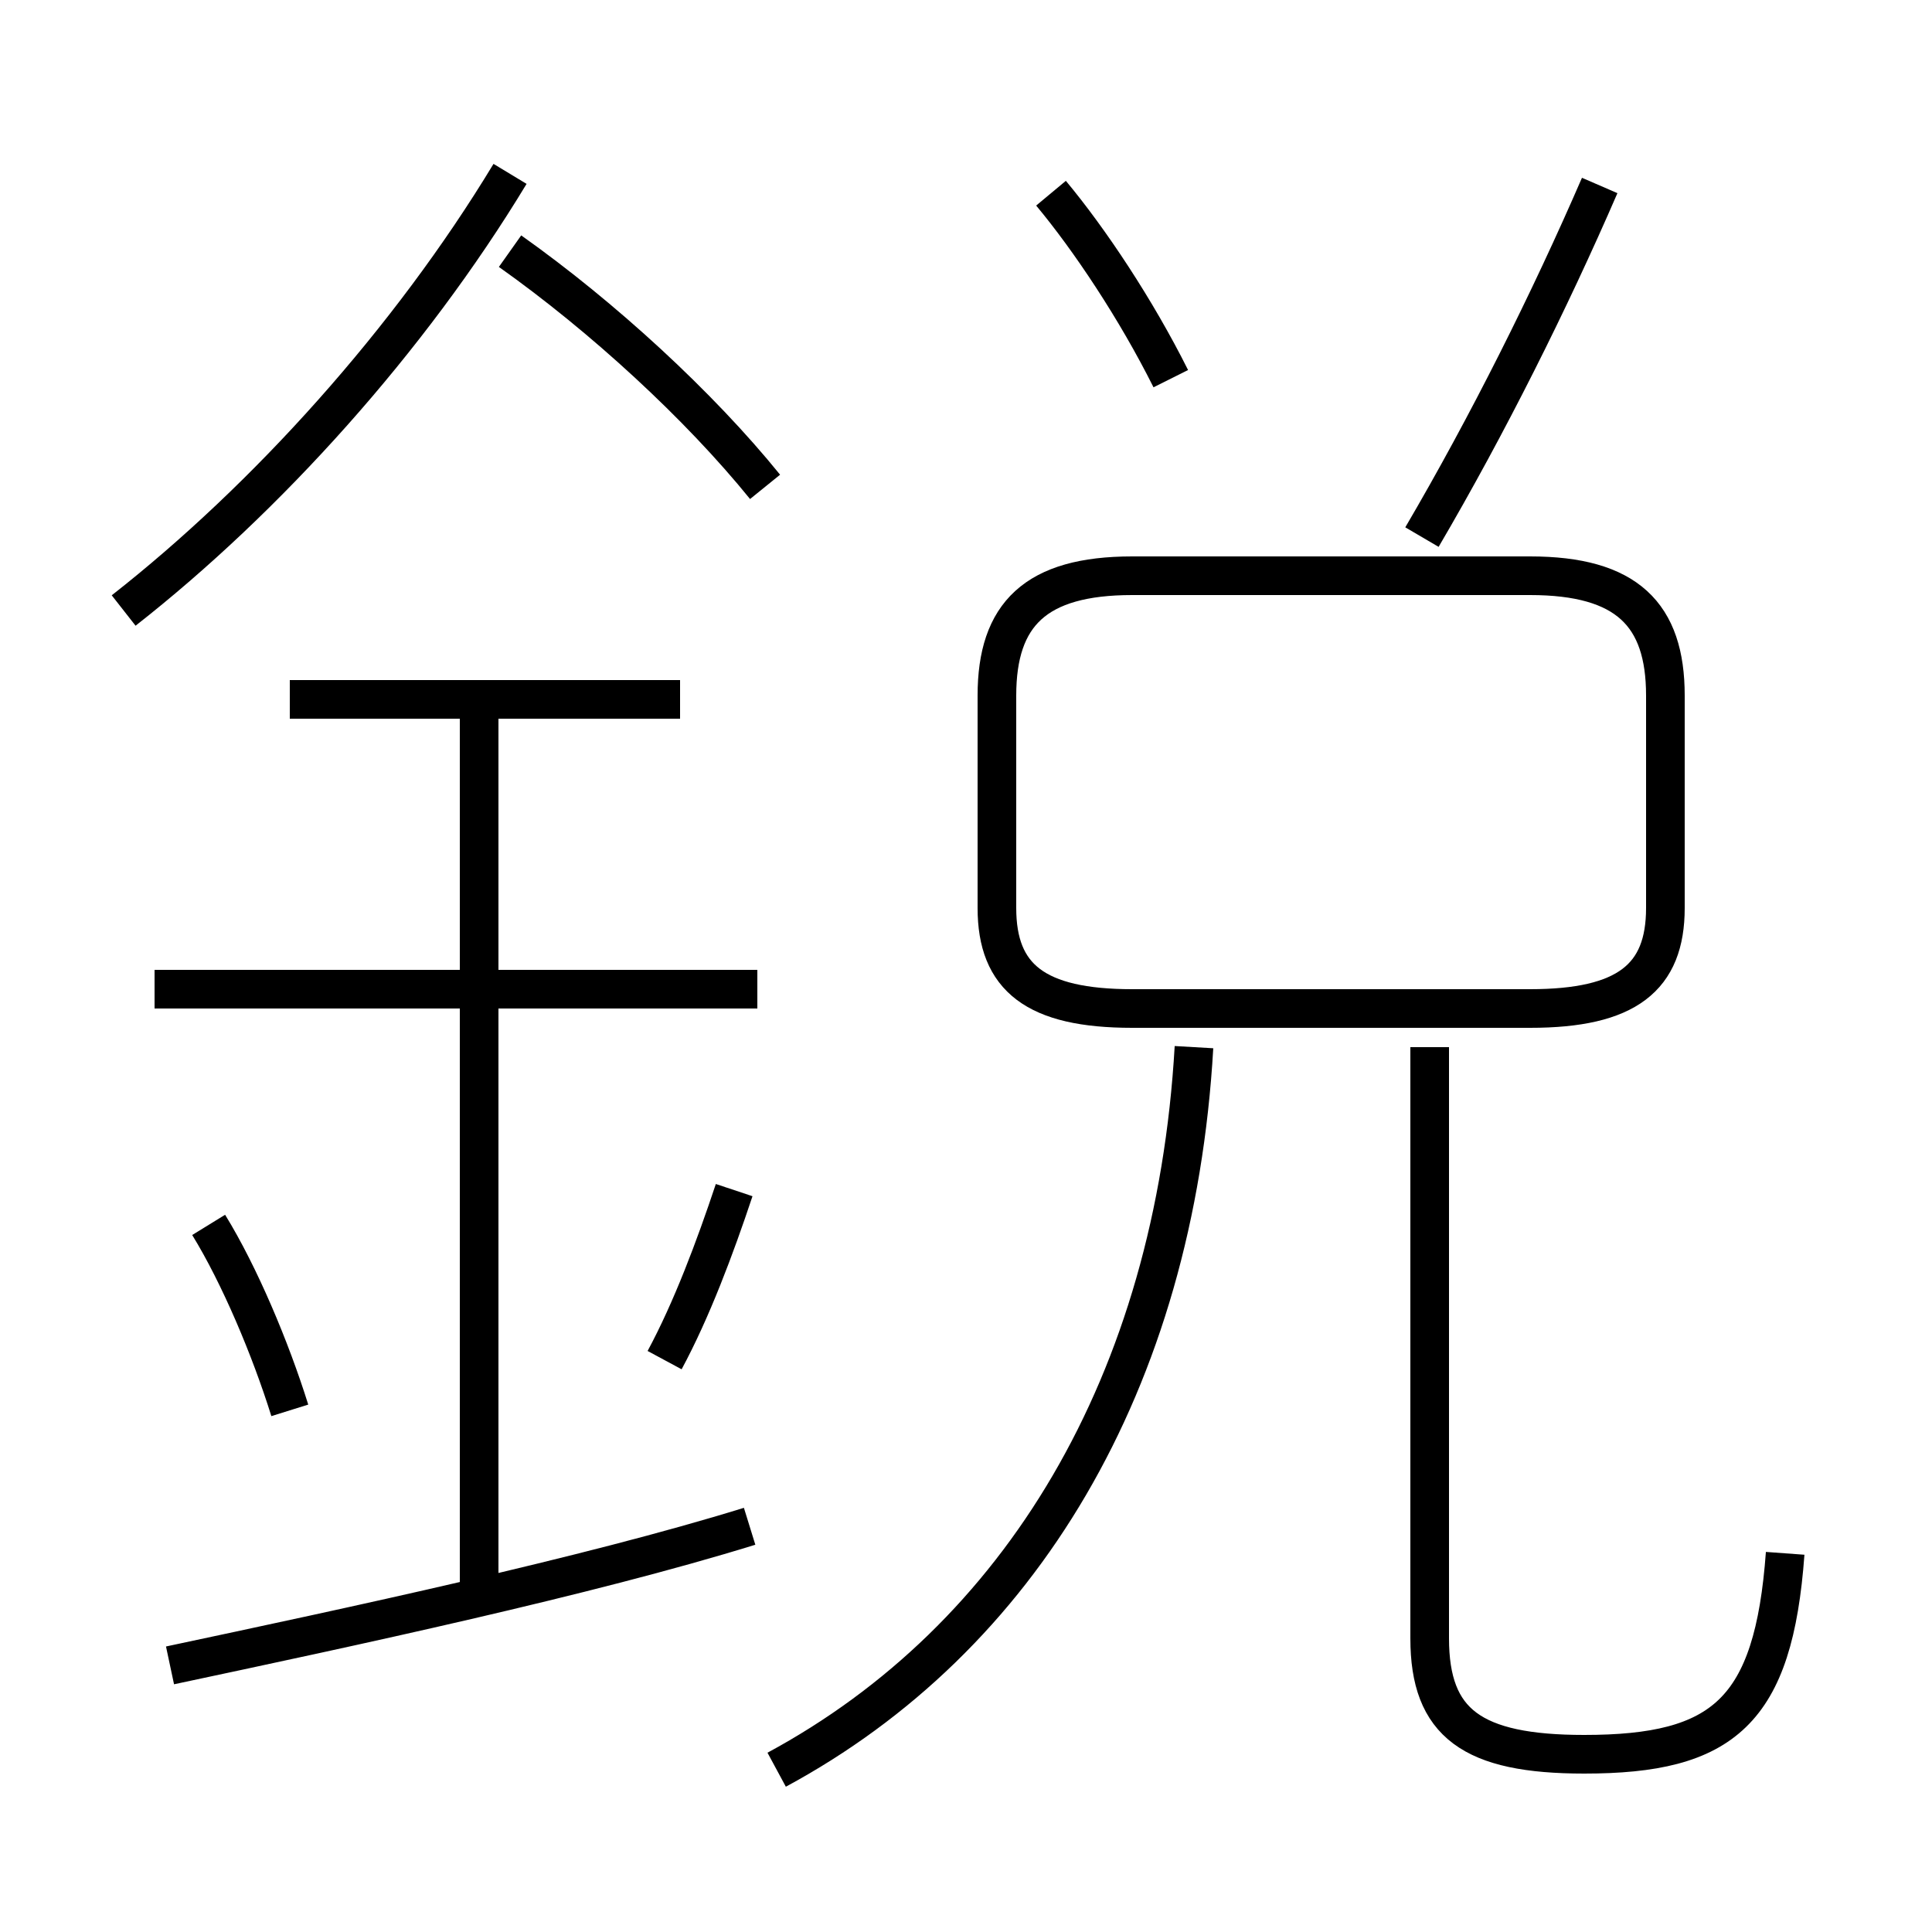 <?xml version='1.0' encoding='utf8'?>
<svg viewBox="0.0 -6.0 50.0 50.0" version="1.1" xmlns="http://www.w3.org/2000/svg">
<rect x="0.0" y="-6.0" width="50.0" height="50.0" fill="#808080" stroke="none"/>
<rect x="-1000" y="-1000" width="2000" height="2000" stroke="white" fill="white"/>
<g style="fill:white;stroke:#000000;  stroke-width:1">
<path d="M 46.2 -3.8 C 45.9 0.3 44.6 1.4 41.0 1.4 C 38.1 1.4 37.0 0.6 37.0 -1.6 L 37.0 -16.9 M 4.4 -0.9 C 9.1 -1.9 15.2 -3.2 19.4 -4.5 M 7.5 -7.5 C 7.0 -9.1 6.2 -11.0 5.4 -12.3 M 12.4 -2.8 L 12.4 -25.9 M 17.2 -8.8 C 17.9 -10.1 18.5 -11.7 19.0 -13.2 M 19.6 -18.4 L 4.0 -18.4 M 17.6 -25.9 L 7.5 -25.9 M 20.1 1.8 C 26.4 -1.6 30.4 -8.2 30.9 -16.9 M 3.2 -28.2 C 6.9 -31.1 10.6 -35.2 13.2 -39.5 M 19.8 -31.4 C 18.1 -33.5 15.6 -35.8 13.2 -37.5 M 29.3 -17.9 L 39.6 -17.9 C 42.1 -17.9 43.1 -18.7 43.1 -20.5 L 43.1 -26.0 C 43.1 -28.1 42.1 -29.1 39.6 -29.1 L 29.3 -29.1 C 26.8 -29.1 25.8 -28.1 25.8 -26.0 L 25.8 -20.5 C 25.8 -18.7 26.8 -17.9 29.3 -17.9 Z M 30.3 -34.2 C 29.4 -36.0 28.2 -37.8 27.2 -39.0 M 36.8 -30.1 C 38.5 -33.0 40.1 -36.2 41.4 -39.2" transform="translate(0.0, 38.0)" />
</g>
</svg>